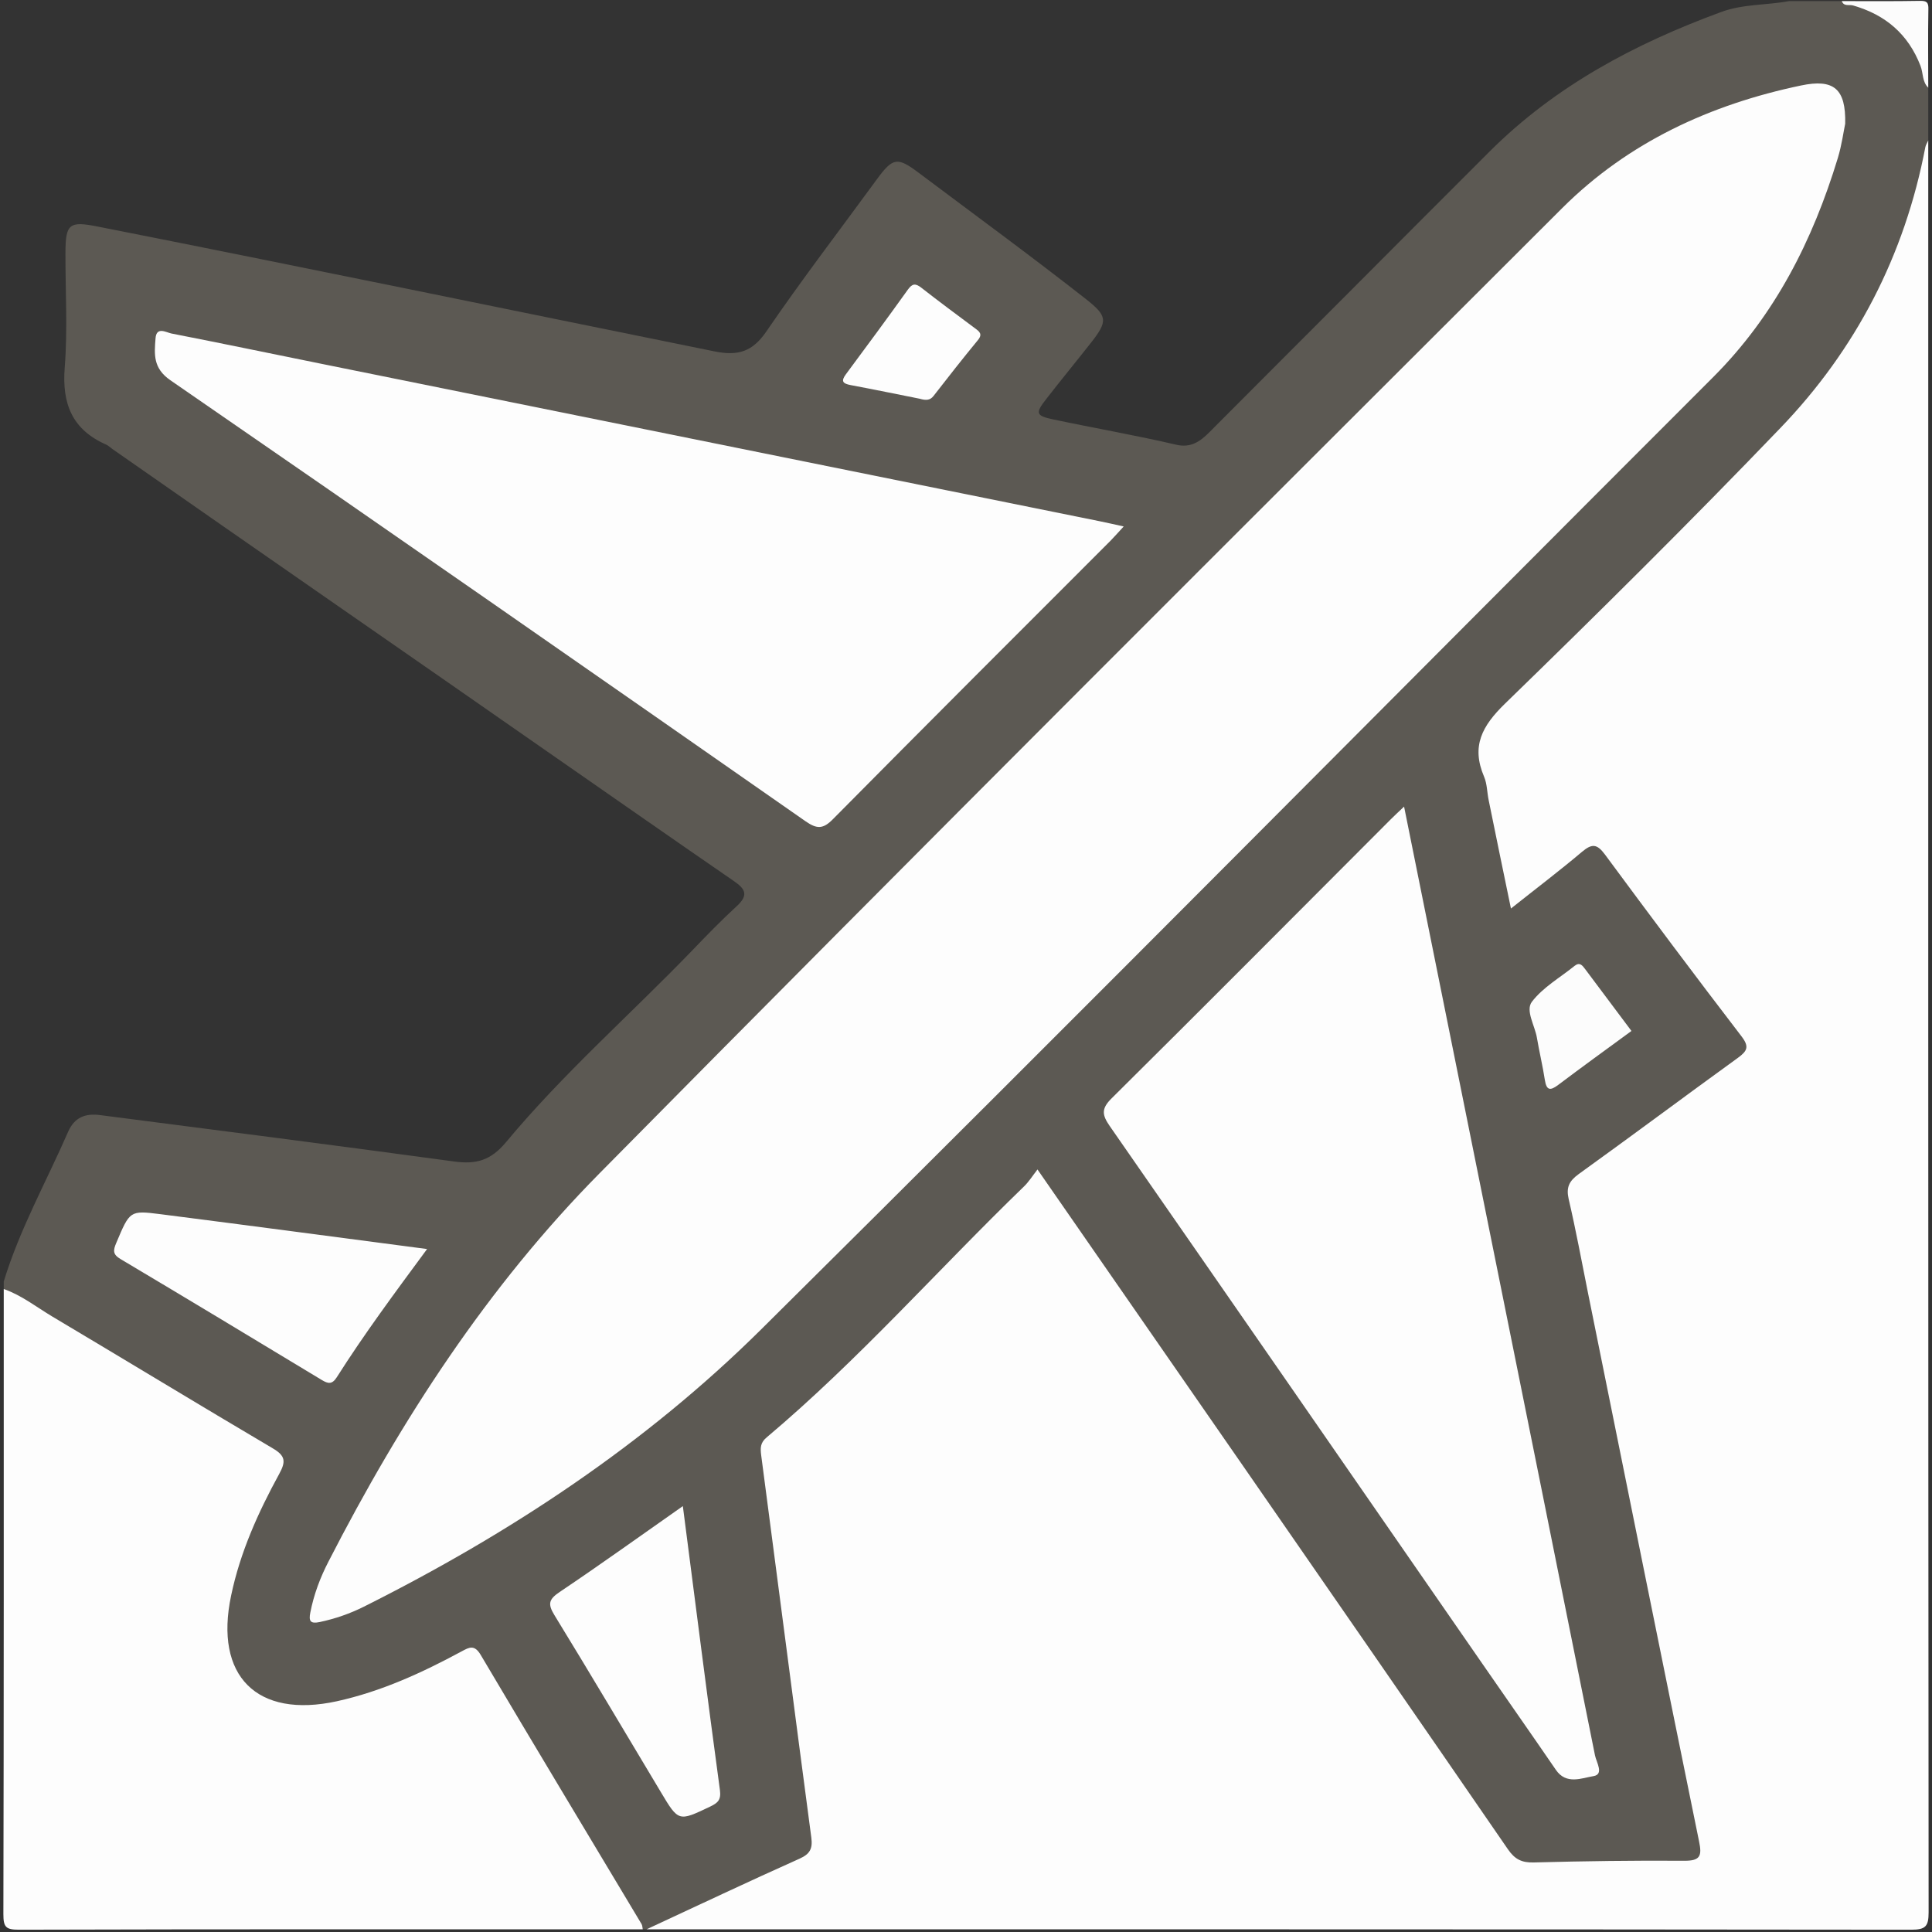 <?xml version="1.0" encoding="UTF-8"?>
<svg width="16px" height="16px" viewBox="0 0 16 16" version="1.1" xmlns="http://www.w3.org/2000/svg" xmlns:xlink="http://www.w3.org/1999/xlink">
    <rect x="0" y="0" width="16" height="16" fill="#333333" stroke="none"/>
    <!-- Generator: Sketch 39.1 (31720) - http://www.bohemiancoding.com/sketch -->
    <title>1-512.png</title>
    <desc>Created with Sketch.</desc>
    <defs></defs>
    <g id="Home-page-v1" stroke="none" stroke-width="1" fill="none" fill-rule="evenodd">
        <g id="Desktop-HD" transform="translate(-466, -44)">
            <g id="header" transform="translate(70, 16)">
                <g id="1-512.png" transform="translate(396, 28)">
                    <g id="Layer_1">
                        <path d="M14.817,0.009 L15.253,0.009 C15.379,0.045 15.514,0.036 15.63,0.12 C15.839,0.271 15.955,0.469 15.969,0.726 L15.969,1.163 C15.854,2.185 15.347,3.008 14.647,3.725 C13.917,4.471 13.176,5.206 12.434,5.94 C12.312,6.061 12.277,6.176 12.32,6.343 C12.396,6.64 12.444,6.943 12.505,7.244 C12.545,7.437 12.544,7.436 12.704,7.309 C12.817,7.219 12.928,7.123 13.047,7.04 C13.187,6.943 13.25,6.946 13.351,7.078 C13.716,7.557 14.077,8.04 14.434,8.525 C14.533,8.659 14.522,8.72 14.383,8.824 C14.006,9.108 13.628,9.393 13.24,9.661 C13.07,9.777 13.036,9.894 13.075,10.089 C13.412,11.755 13.755,13.42 14.084,15.087 C14.156,15.452 14.145,15.466 13.769,15.466 C13.432,15.466 13.094,15.46 12.757,15.469 C12.599,15.473 12.495,15.413 12.408,15.285 C11.879,14.514 11.344,13.747 10.812,12.979 C10.106,11.958 9.4,10.936 8.691,9.917 C8.603,9.791 8.596,9.791 8.483,9.904 C7.995,10.392 7.506,10.88 7.02,11.371 C6.859,11.533 6.697,11.696 6.514,11.831 C6.377,11.934 6.347,12.049 6.371,12.208 C6.469,12.866 6.544,13.527 6.631,14.186 C6.675,14.516 6.717,14.846 6.761,15.176 C6.776,15.292 6.751,15.382 6.639,15.434 C6.277,15.604 5.914,15.769 5.548,15.93 C5.487,15.956 5.416,15.952 5.354,15.978 L5.323,15.978 C5.252,15.93 5.209,15.859 5.167,15.787 C4.784,15.145 4.399,14.504 4.015,13.863 C3.911,13.69 3.91,13.693 3.723,13.783 C3.504,13.889 3.284,13.992 3.052,14.07 C2.836,14.142 2.618,14.167 2.393,14.154 C2.096,14.136 1.876,13.909 1.85,13.612 C1.821,13.285 1.908,12.983 2.029,12.688 C2.092,12.535 2.15,12.378 2.238,12.237 C2.309,12.124 2.273,12.063 2.169,12.001 C1.518,11.613 0.871,11.221 0.221,10.832 C0.149,10.789 0.079,10.747 0.031,10.675 L0.031,10.613 C0.163,10.179 0.385,9.784 0.565,9.371 C0.617,9.254 0.706,9.218 0.831,9.235 C1.808,9.361 2.785,9.486 3.761,9.619 C3.944,9.644 4.064,9.61 4.189,9.461 C4.661,8.893 5.217,8.405 5.729,7.875 C5.851,7.748 5.974,7.621 6.104,7.502 C6.196,7.416 6.177,7.365 6.081,7.299 C5.589,6.96 5.1,6.619 4.61,6.278 C3.384,5.423 2.155,4.574 0.93,3.718 C0.913,3.706 0.897,3.69 0.879,3.682 C0.598,3.558 0.512,3.344 0.536,3.043 C0.561,2.728 0.541,2.41 0.542,2.093 C0.543,1.854 0.573,1.829 0.808,1.876 C2.512,2.212 4.214,2.565 5.917,2.91 C6.113,2.95 6.232,2.912 6.346,2.746 C6.639,2.317 6.955,1.905 7.261,1.486 C7.395,1.303 7.432,1.298 7.611,1.433 C8.072,1.779 8.537,2.119 8.991,2.475 C9.174,2.619 9.176,2.659 9.033,2.841 C8.911,2.996 8.786,3.148 8.665,3.304 C8.572,3.422 8.579,3.443 8.72,3.473 C9.06,3.545 9.403,3.604 9.741,3.683 C9.859,3.711 9.938,3.658 10.015,3.58 C10.392,3.201 10.771,2.823 11.148,2.445 C11.544,2.048 11.94,1.65 12.337,1.254 C12.881,0.711 13.541,0.361 14.255,0.099 C14.437,0.032 14.63,0.044 14.817,0.009 L14.817,0.009 Z" id="Shape" fill="#5C5953"></path>
                        <path d="M5.354,15.978 C5.776,15.782 6.196,15.583 6.621,15.393 C6.708,15.354 6.731,15.31 6.719,15.218 C6.579,14.163 6.443,13.108 6.304,12.053 C6.296,11.992 6.296,11.948 6.349,11.904 C7.109,11.264 7.766,10.517 8.478,9.828 C8.519,9.789 8.55,9.739 8.592,9.685 C9.163,10.509 9.716,11.305 10.268,12.102 C11.009,13.172 11.75,14.242 12.488,15.315 C12.545,15.398 12.603,15.427 12.703,15.424 C13.118,15.413 13.533,15.407 13.948,15.41 C14.081,15.411 14.096,15.37 14.071,15.25 C13.762,13.736 13.457,12.222 13.151,10.707 C13.099,10.448 13.051,10.187 12.991,9.93 C12.969,9.833 12.995,9.781 13.073,9.724 C13.515,9.406 13.951,9.08 14.392,8.761 C14.47,8.704 14.489,8.669 14.422,8.582 C14.04,8.084 13.664,7.581 13.291,7.076 C13.225,6.987 13.183,6.986 13.102,7.054 C12.916,7.211 12.722,7.358 12.513,7.524 C12.449,7.214 12.388,6.921 12.329,6.629 C12.315,6.563 12.316,6.491 12.29,6.431 C12.183,6.179 12.274,6.012 12.463,5.828 C13.234,5.079 13.998,4.322 14.742,3.547 C15.37,2.895 15.774,2.114 15.945,1.218 C15.949,1.199 15.961,1.181 15.969,1.163 C15.969,6.054 15.968,10.946 15.972,15.837 C15.972,15.954 15.946,15.981 15.829,15.981 C12.337,15.977 8.846,15.978 5.354,15.978 L5.354,15.978 Z" id="Shape" fill="#FDFDFD"></path>
                        <path d="M0.031,10.675 C0.179,10.727 0.301,10.824 0.433,10.903 C1.042,11.265 1.648,11.634 2.258,11.994 C2.364,12.056 2.369,12.103 2.312,12.207 C2.138,12.525 1.989,12.855 1.914,13.214 C1.773,13.88 2.127,14.234 2.79,14.089 C3.158,14.008 3.495,13.853 3.823,13.676 C3.887,13.641 3.93,13.618 3.982,13.707 C4.422,14.451 4.869,15.192 5.313,15.934 C5.32,15.946 5.32,15.963 5.323,15.978 C3.6,15.978 1.878,15.976 0.156,15.981 C0.049,15.981 0.028,15.96 0.028,15.853 C0.032,14.127 0.031,12.401 0.031,10.675 L0.031,10.675 Z" id="Shape" fill="#FDFDFD"></path>
                        <path d="M15.969,0.726 C15.918,0.677 15.928,0.606 15.905,0.546 C15.803,0.282 15.613,0.121 15.345,0.045 C15.314,0.036 15.27,0.056 15.253,0.009 C15.468,0.009 15.684,0.011 15.9,0.007 C15.957,0.006 15.972,0.02 15.97,0.078 C15.966,0.294 15.969,0.51 15.969,0.726 L15.969,0.726 Z" id="Shape" fill="#FCFCFC"></path>
                        <path d="M15.281,1.025 C15.268,1.086 15.253,1.2 15.22,1.309 C15.012,1.992 14.699,2.612 14.186,3.125 C11.557,5.753 8.942,8.395 6.302,11.011 C5.343,11.961 4.221,12.701 3.013,13.306 C2.897,13.364 2.775,13.406 2.648,13.433 C2.572,13.449 2.555,13.427 2.57,13.354 C2.599,13.205 2.652,13.064 2.721,12.931 C3.323,11.757 4.039,10.654 4.966,9.716 C7.61,7.038 10.276,4.381 12.939,1.722 C13.486,1.177 14.165,0.865 14.915,0.708 C15.186,0.651 15.288,0.734 15.281,1.025 L15.281,1.025 Z" id="Shape" fill="#FDFDFD"></path>
                        <path d="M11.628,6.68 C11.864,7.852 12.095,8.999 12.326,10.146 C12.621,11.61 12.916,13.073 13.209,14.537 C13.221,14.596 13.285,14.694 13.197,14.709 C13.099,14.725 12.971,14.783 12.885,14.657 C12.683,14.362 12.477,14.069 12.274,13.775 C11.247,12.291 10.22,10.807 9.19,9.325 C9.128,9.235 9.118,9.183 9.205,9.097 C9.979,8.33 10.748,7.556 11.518,6.785 C11.547,6.756 11.577,6.728 11.628,6.68 L11.628,6.68 Z" id="Shape" fill="#FDFDFD"></path>
                        <path d="M9.306,4.36 C9.259,4.411 9.229,4.445 9.197,4.478 C8.43,5.245 7.662,6.012 6.899,6.783 C6.817,6.867 6.766,6.867 6.672,6.802 C4.921,5.58 3.169,4.36 1.411,3.149 C1.266,3.049 1.278,2.933 1.288,2.803 C1.295,2.701 1.376,2.753 1.42,2.762 C1.841,2.844 2.261,2.932 2.682,3.017 C4.823,3.45 6.963,3.883 9.104,4.316 C9.164,4.328 9.224,4.342 9.306,4.36 L9.306,4.36 Z" id="Shape" fill="#FDFDFD"></path>
                        <path d="M5.655,12.473 C5.758,13.271 5.857,14.048 5.962,14.824 C5.973,14.906 5.945,14.931 5.88,14.962 C5.619,15.086 5.62,15.088 5.472,14.84 C5.179,14.351 4.889,13.861 4.591,13.375 C4.534,13.282 4.546,13.244 4.635,13.184 C4.973,12.957 5.304,12.719 5.655,12.473 L5.655,12.473 Z" id="Shape" fill="#FDFDFD"></path>
                        <path d="M3.537,10.344 C3.269,10.707 3.016,11.048 2.789,11.406 C2.75,11.467 2.717,11.46 2.664,11.428 C2.11,11.093 1.556,10.759 1,10.428 C0.933,10.389 0.936,10.356 0.963,10.293 C1.075,10.028 1.074,10.023 1.326,10.055 C2.055,10.148 2.782,10.245 3.537,10.344 L3.537,10.344 Z" id="Shape" fill="#FDFDFD"></path>
                        <path d="M7.616,3.302 C7.439,3.267 7.242,3.226 7.044,3.189 C6.981,3.177 6.962,3.158 7.005,3.1 C7.178,2.867 7.35,2.634 7.519,2.398 C7.555,2.348 7.581,2.345 7.629,2.382 C7.776,2.497 7.926,2.608 8.075,2.719 C8.11,2.745 8.14,2.766 8.099,2.816 C7.974,2.968 7.852,3.123 7.732,3.278 C7.705,3.313 7.674,3.319 7.616,3.302 L7.616,3.302 Z" id="Shape" fill="#FDFDFD"></path>
                        <path d="M13.511,8.538 C13.303,8.69 13.102,8.836 12.904,8.985 C12.84,9.033 12.808,9.033 12.794,8.945 C12.776,8.828 12.748,8.712 12.728,8.594 C12.711,8.493 12.632,8.369 12.686,8.297 C12.777,8.177 12.92,8.096 13.04,7.999 C13.083,7.965 13.104,7.995 13.127,8.025 C13.254,8.194 13.381,8.364 13.511,8.538 L13.511,8.538 Z" id="Shape" fill="#FCFCFC"></path>
                    </g>
                </g>
            </g>
        </g>
    </g>
</svg>